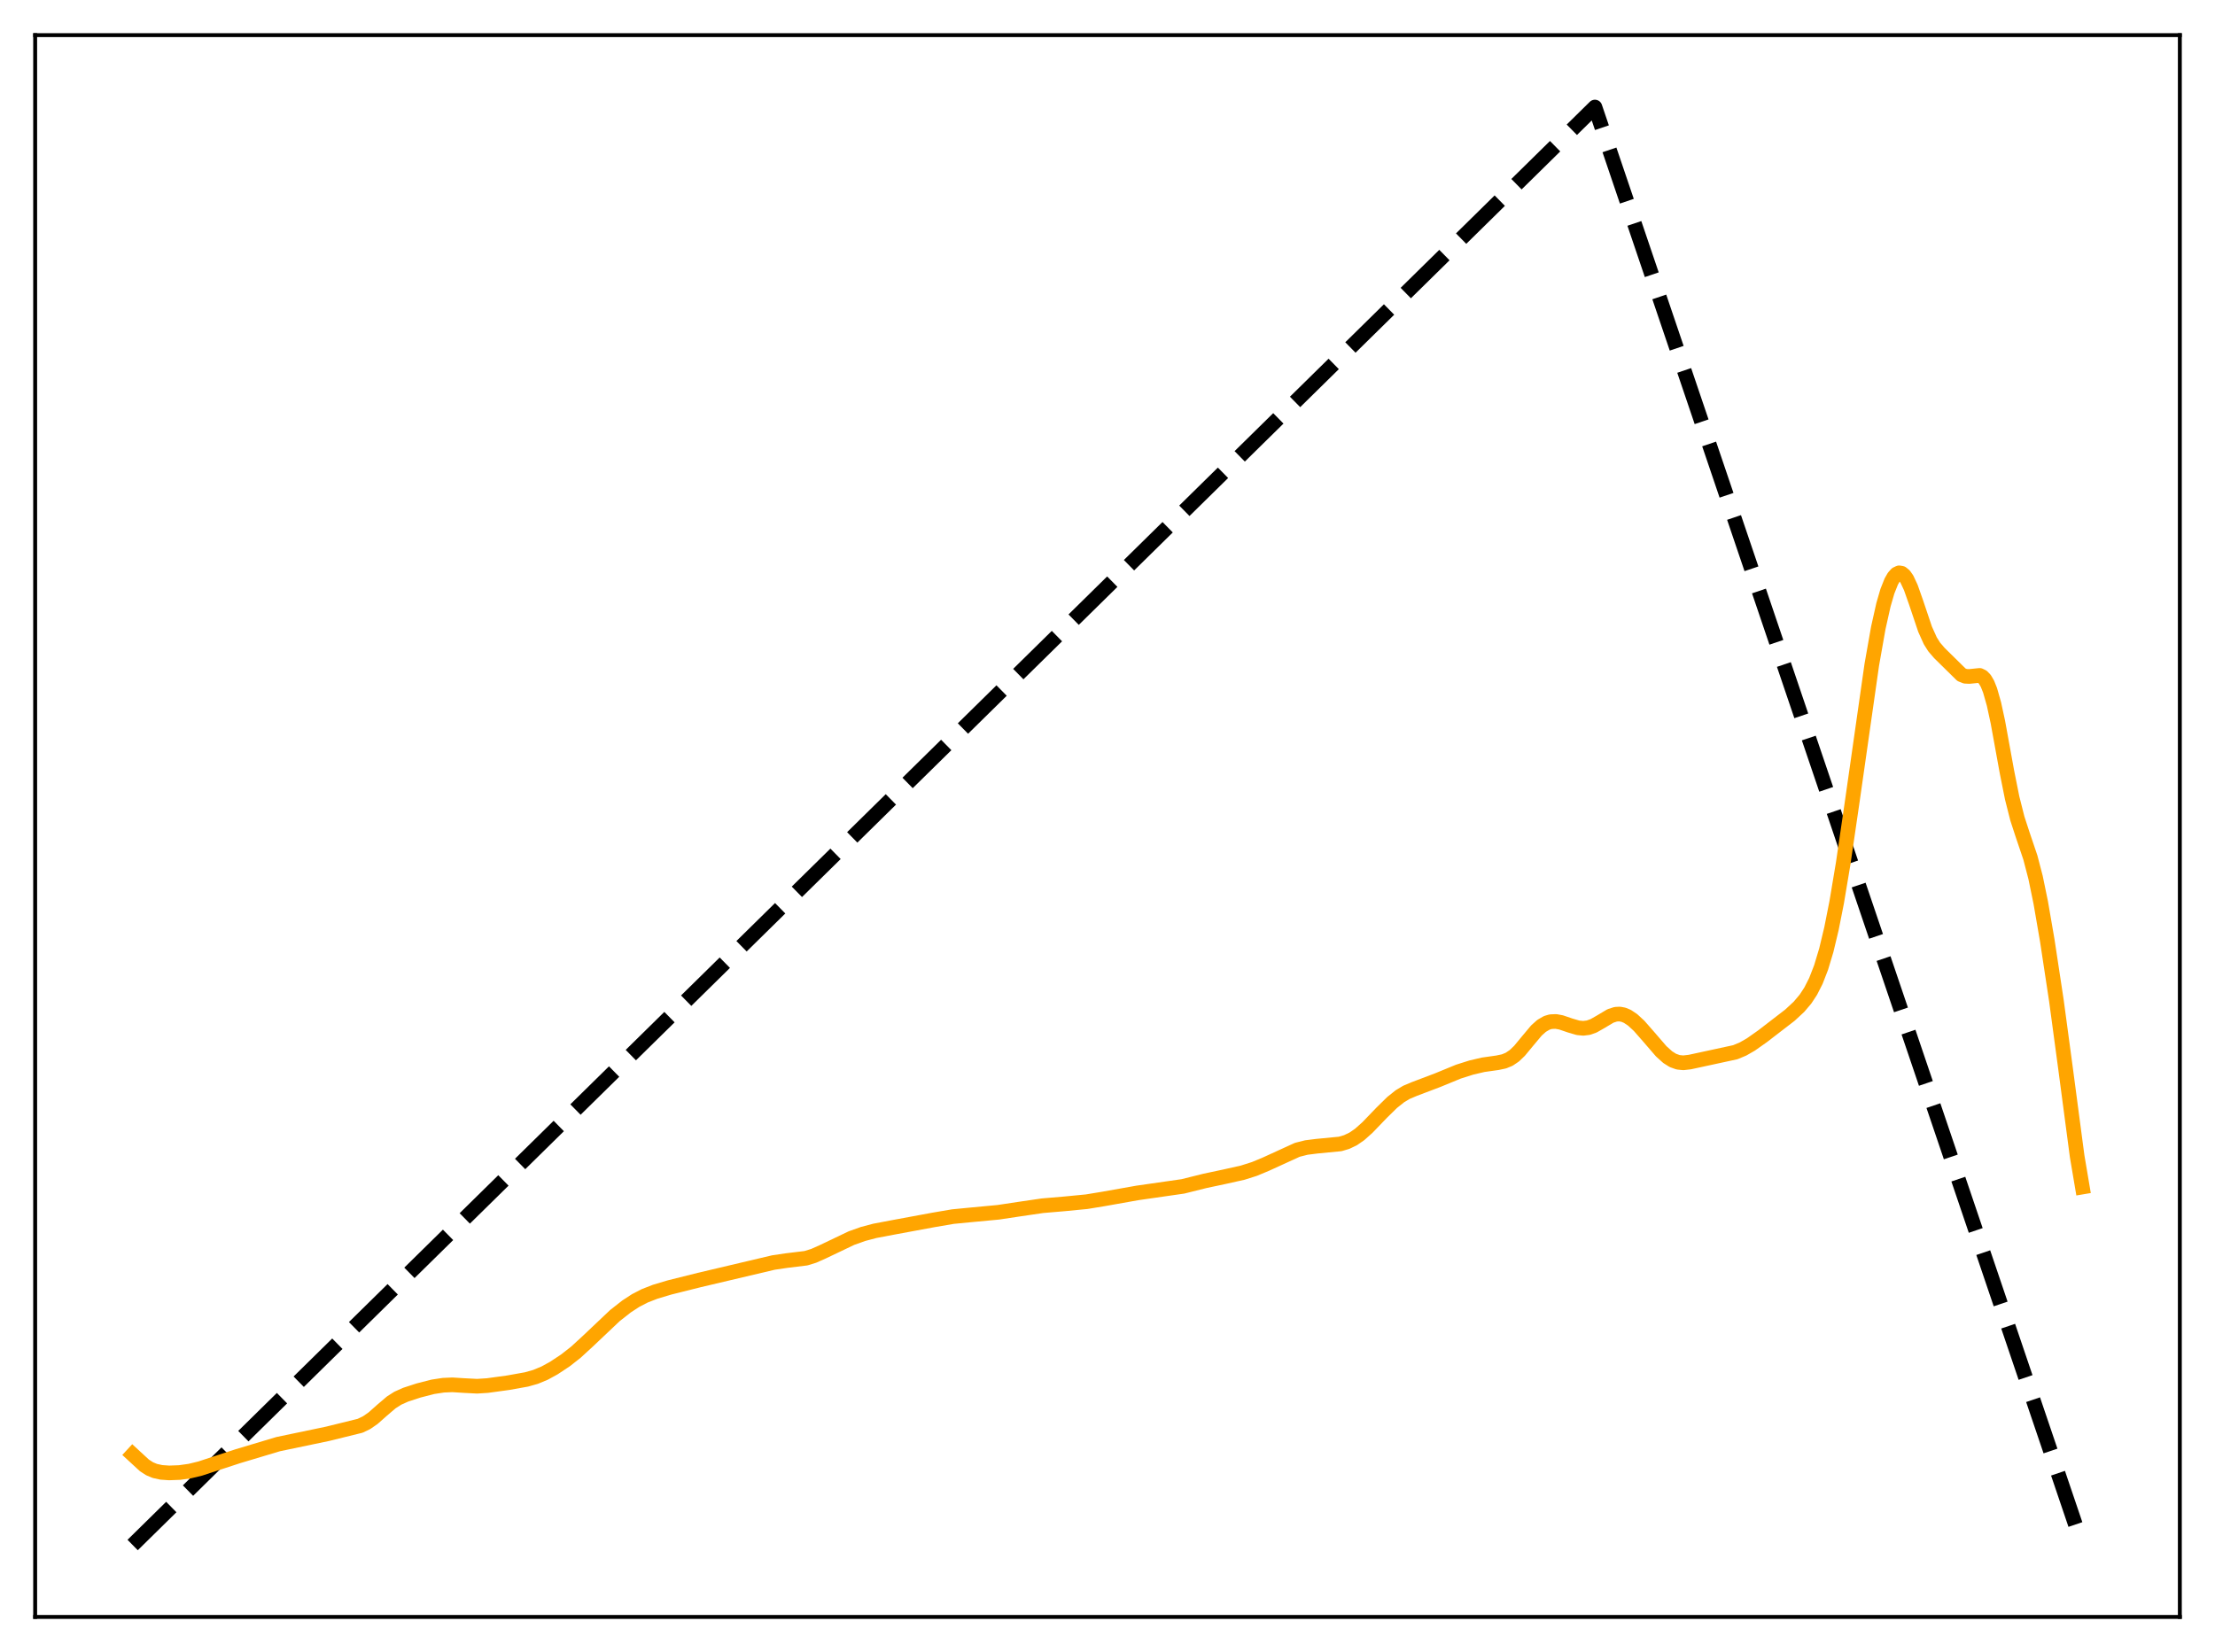 <?xml version="1.0" encoding="utf-8" standalone="no"?>
<!DOCTYPE svg PUBLIC "-//W3C//DTD SVG 1.1//EN"
  "http://www.w3.org/Graphics/SVG/1.1/DTD/svg11.dtd">
<svg xmlns:xlink="http://www.w3.org/1999/xlink" width="453.6pt" height="338.4pt" viewBox="0 0 453.6 338.4" xmlns="http://www.w3.org/2000/svg" version="1.1">
 <defs>
  <style type="text/css">*{stroke-linejoin: round; stroke-linecap: butt}</style>
 </defs>
 <g id="figure_1">
  <g id="patch_1">
   <path d="M 0 338.4 
L 453.6 338.4 
L 453.6 0 
L 0 0 
z
" style="fill: #ffffff"/>
  </g>
  <g id="axes_1">
   <g id="patch_2">
    <path d="M 7.2 331.2 
L 446.4 331.2 
L 446.4 7.2 
L 7.2 7.2 
z
" style="fill: #ffffff"/>
   </g>
   <g id="matplotlib.axis_1"/>
   <g id="matplotlib.axis_2"/>
   <g id="line2d_1">
    <path d="M 27.164 316.472 
L 167.974 177.971 
L 326.618 21.927 
L 426.436 316.473 
L 426.436 316.473 
" clip-path="url(#pd7003b1b2e)" style="fill: none; stroke-dasharray: 11.1,4.8; stroke-dashoffset: 0; stroke: #000000; stroke-width: 3"/>
   </g>
   <g id="line2d_2">
    <path d="M 27.164 297.94 
L 29.559 300.15 
L 30.624 300.843 
L 31.689 301.293 
L 33.02 301.587 
L 34.617 301.702 
L 36.746 301.625 
L 38.876 301.325 
L 41.005 300.81 
L 43.933 299.845 
L 48.724 298.278 
L 56.976 295.805 
L 67.091 293.691 
L 73.745 292.05 
L 75.076 291.412 
L 76.407 290.489 
L 78.271 288.837 
L 80.134 287.25 
L 81.465 286.4 
L 83.062 285.684 
L 85.724 284.816 
L 88.652 284.065 
L 90.781 283.74 
L 92.644 283.659 
L 95.04 283.81 
L 97.702 283.946 
L 99.831 283.809 
L 104.09 283.224 
L 107.817 282.557 
L 109.68 282.03 
L 111.543 281.254 
L 113.407 280.231 
L 115.802 278.647 
L 117.932 276.974 
L 120.327 274.775 
L 125.917 269.482 
L 128.313 267.603 
L 130.176 266.387 
L 132.039 265.425 
L 134.169 264.596 
L 137.097 263.719 
L 143.219 262.188 
L 158.391 258.607 
L 161.053 258.214 
L 165.046 257.728 
L 166.643 257.234 
L 168.506 256.404 
L 174.362 253.607 
L 176.758 252.753 
L 179.153 252.121 
L 182.88 251.414 
L 191.132 249.887 
L 195.124 249.204 
L 198.585 248.867 
L 204.441 248.317 
L 208.7 247.675 
L 213.491 246.973 
L 218.016 246.588 
L 222.541 246.149 
L 226.001 245.58 
L 232.922 244.351 
L 242.239 243.012 
L 246.764 241.884 
L 250.756 241.035 
L 254.483 240.202 
L 256.879 239.443 
L 259.274 238.443 
L 265.663 235.521 
L 267.526 235.052 
L 269.655 234.783 
L 274.447 234.32 
L 275.777 233.927 
L 277.108 233.29 
L 278.439 232.374 
L 280.036 230.947 
L 282.964 227.904 
L 285.094 225.816 
L 286.691 224.541 
L 288.022 223.746 
L 289.619 223.07 
L 294.41 221.255 
L 298.669 219.504 
L 301.331 218.662 
L 303.727 218.103 
L 306.655 217.688 
L 307.985 217.409 
L 309.05 216.974 
L 310.115 216.256 
L 311.18 215.234 
L 312.777 213.302 
L 314.64 211.078 
L 315.705 210.125 
L 316.769 209.509 
L 317.568 209.274 
L 318.633 209.23 
L 319.697 209.428 
L 321.561 210.062 
L 323.158 210.529 
L 324.223 210.633 
L 325.287 210.501 
L 326.352 210.118 
L 327.683 209.363 
L 329.812 208.096 
L 330.877 207.752 
L 331.676 207.707 
L 332.474 207.856 
L 333.273 208.192 
L 334.337 208.902 
L 335.668 210.131 
L 337.532 212.257 
L 340.193 215.341 
L 341.524 216.541 
L 342.589 217.211 
L 343.654 217.591 
L 344.719 217.699 
L 346.049 217.546 
L 355.366 215.529 
L 356.963 214.859 
L 358.56 213.941 
L 360.956 212.253 
L 366.545 207.947 
L 368.409 206.218 
L 369.74 204.644 
L 370.804 203.023 
L 371.869 200.924 
L 372.934 198.182 
L 373.999 194.645 
L 375.063 190.198 
L 376.128 184.81 
L 377.459 176.865 
L 379.322 164.128 
L 383.315 136.164 
L 384.646 128.626 
L 385.711 123.863 
L 386.509 121.121 
L 387.308 119.112 
L 387.84 118.184 
L 388.372 117.589 
L 388.905 117.334 
L 389.437 117.423 
L 389.969 117.855 
L 390.502 118.62 
L 391.3 120.325 
L 392.365 123.346 
L 394.228 128.885 
L 395.293 131.25 
L 396.092 132.521 
L 397.156 133.758 
L 401.681 138.213 
L 402.48 138.525 
L 403.279 138.562 
L 405.408 138.345 
L 405.94 138.602 
L 406.473 139.152 
L 407.005 140.067 
L 407.537 141.398 
L 408.336 144.21 
L 409.135 147.902 
L 410.998 158.134 
L 412.063 163.457 
L 413.127 167.661 
L 414.192 170.927 
L 415.789 175.649 
L 416.854 179.732 
L 417.919 184.903 
L 419.249 192.621 
L 421.113 204.906 
L 422.976 218.743 
L 425.372 236.853 
L 426.436 243.144 
L 426.436 243.144 
" clip-path="url(#pd7003b1b2e)" style="fill: none; stroke: #ffa500; stroke-width: 3; stroke-linecap: square"/>
   </g>
   <g id="patch_3">
    <path d="M 7.2 331.2 
L 7.2 7.2 
" style="fill: none; stroke: #000000; stroke-width: 0.8; stroke-linejoin: miter; stroke-linecap: square"/>
   </g>
   <g id="patch_4">
    <path d="M 446.4 331.2 
L 446.4 7.2 
" style="fill: none; stroke: #000000; stroke-width: 0.8; stroke-linejoin: miter; stroke-linecap: square"/>
   </g>
   <g id="patch_5">
    <path d="M 7.2 331.2 
L 446.4 331.2 
" style="fill: none; stroke: #000000; stroke-width: 0.8; stroke-linejoin: miter; stroke-linecap: square"/>
   </g>
   <g id="patch_6">
    <path d="M 7.2 7.2 
L 446.4 7.2 
" style="fill: none; stroke: #000000; stroke-width: 0.8; stroke-linejoin: miter; stroke-linecap: square"/>
   </g>
  </g>
 </g>
 <defs>
  <clipPath id="pd7003b1b2e">
   <rect x="7.2" y="7.2" width="439.2" height="324"/>
  </clipPath>
 </defs>
</svg>
